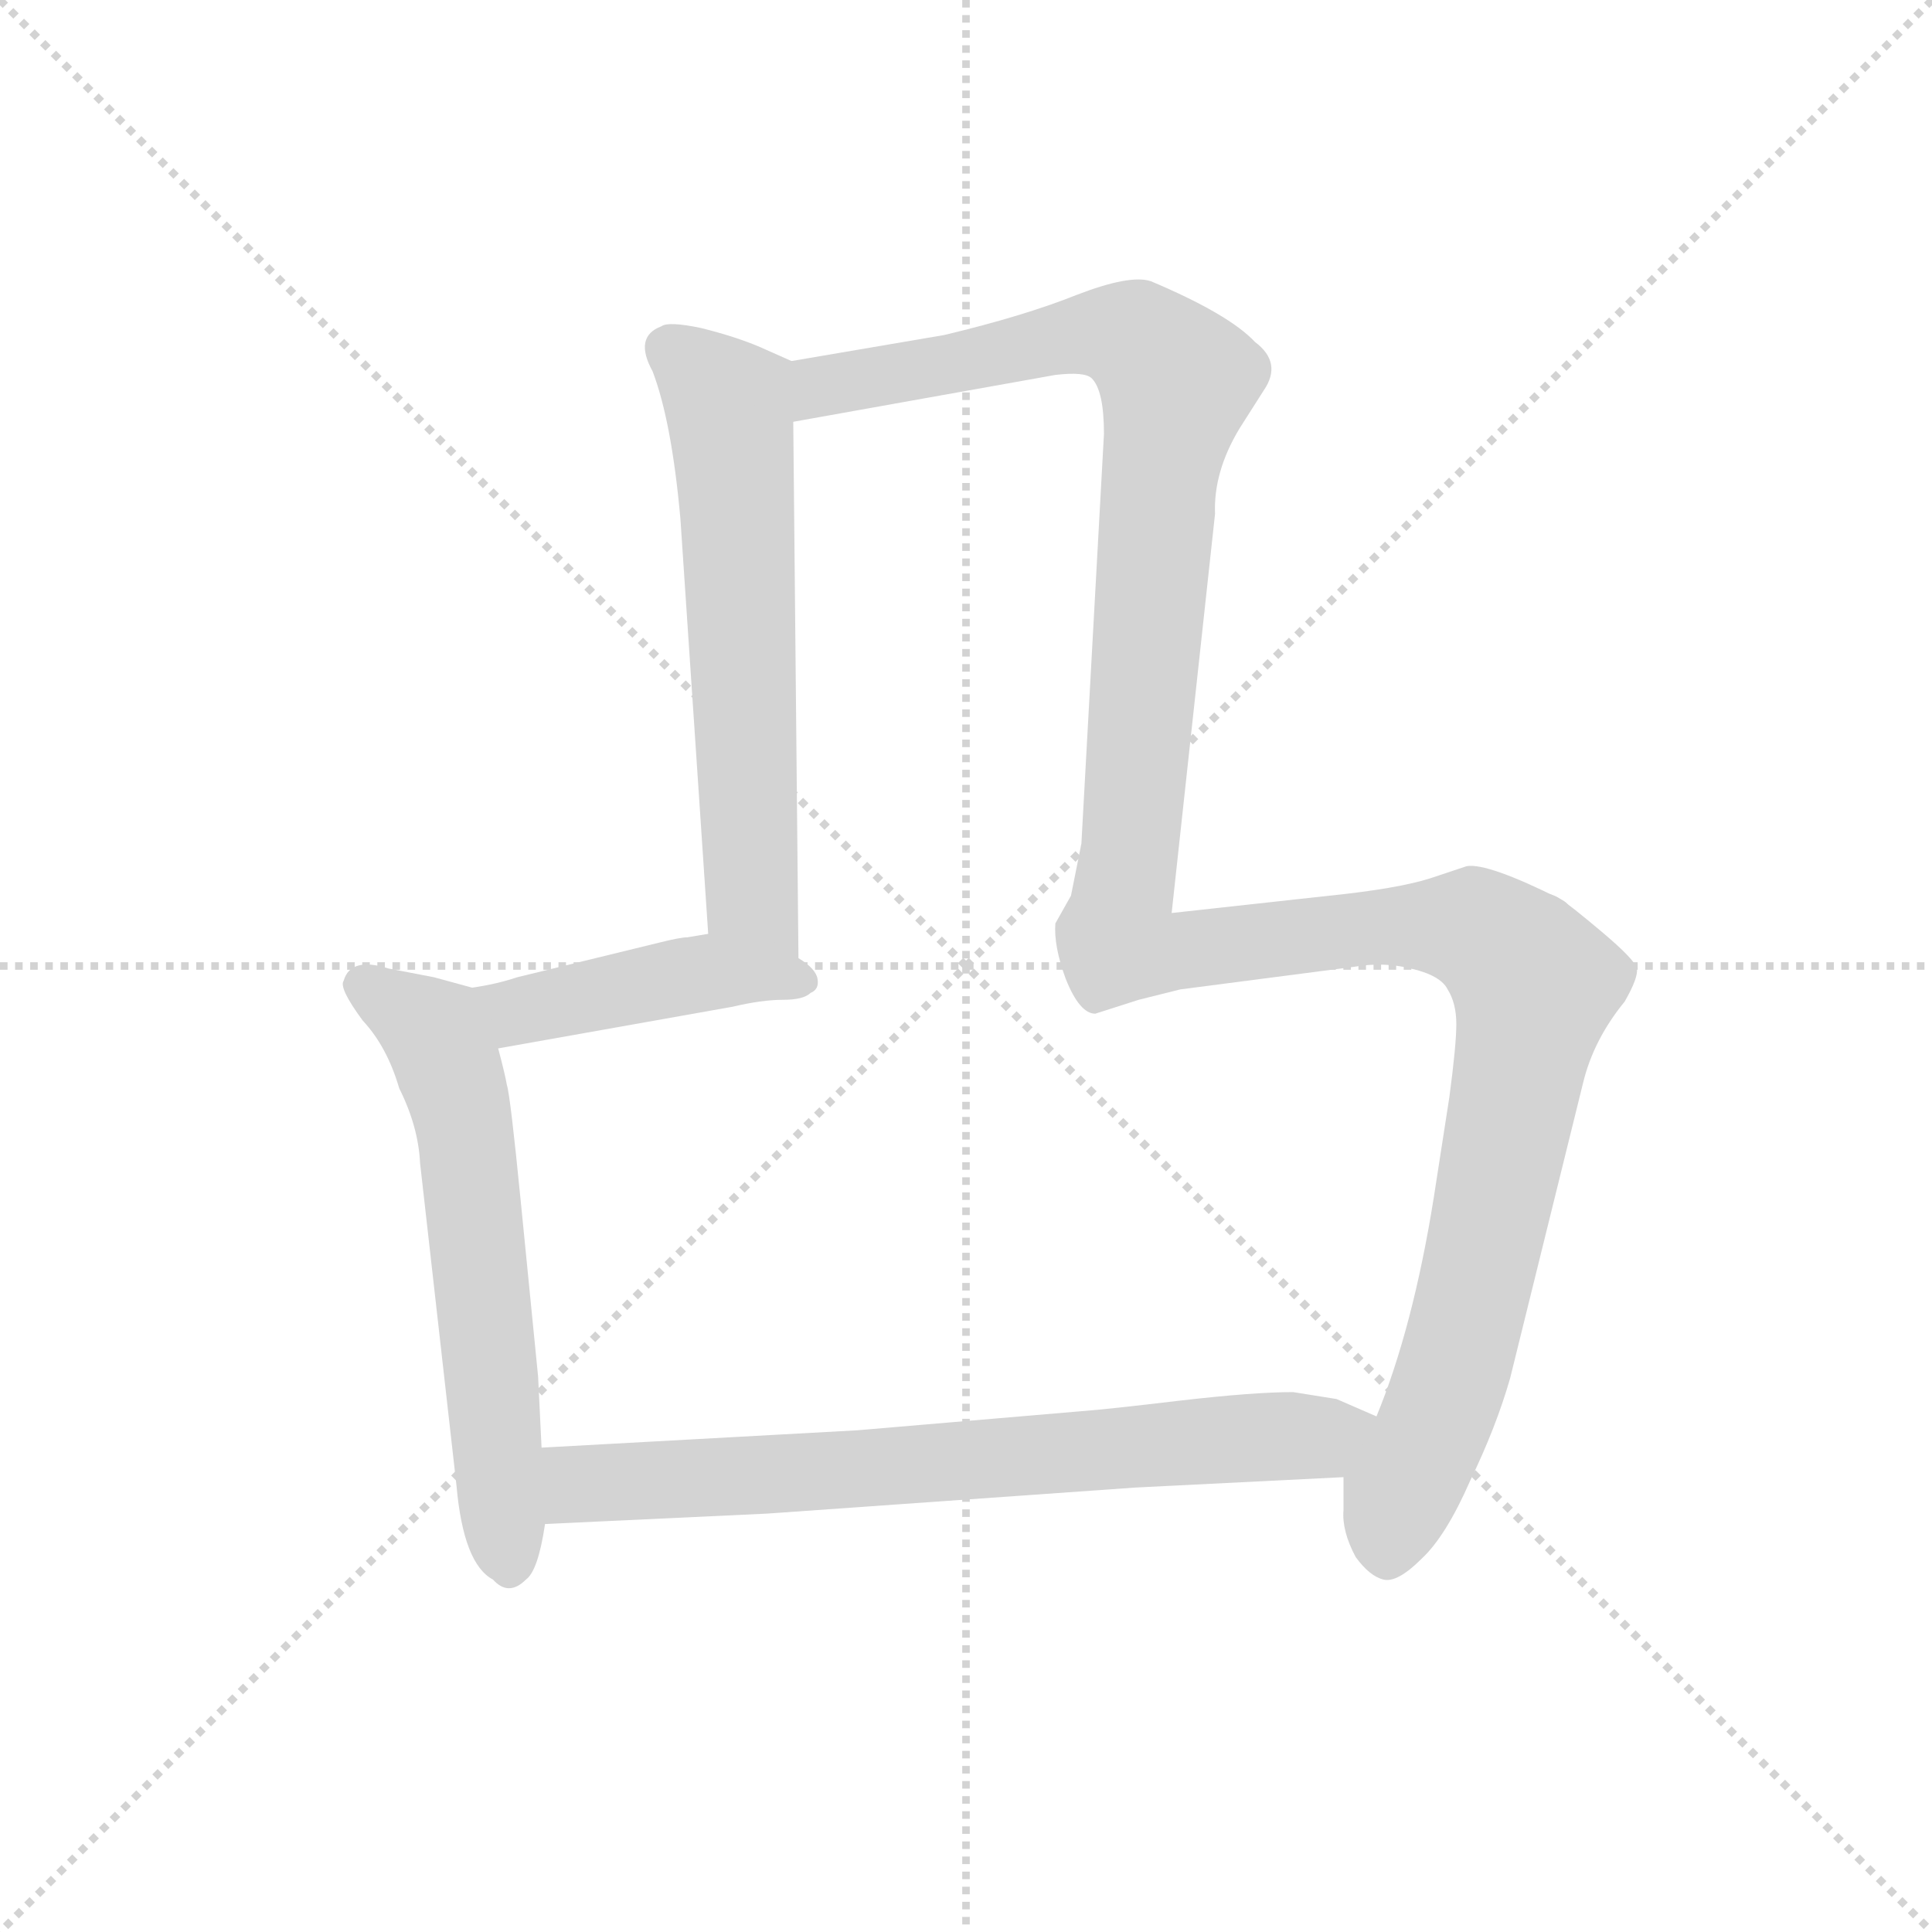 <svg version="1.1" viewBox="0 0 1024 1024" xmlns="http://www.w3.org/2000/svg">
  <g stroke="lightgray" stroke-dasharray="1,1" stroke-width="1" transform="scale(4, 4)">
    <line x1="0" y1="0" x2="256" y2="256"></line>
    <line x1="256" y1="0" x2="0" y2="256"></line>
    <line x1="128" y1="0" x2="128" y2="256"></line>
    <line x1="0" y1="128" x2="256" y2="128"></line>
  </g>
  <g transform="scale(0.92, -0.92) translate(60, -830)">
    <style type="text/css">
      
        @keyframes keyframes0 {
          from {
            stroke: blue;
            stroke-dashoffset: 620;
            stroke-width: 128;
          }
          67% {
            animation-timing-function: step-end;
            stroke: blue;
            stroke-dashoffset: 0;
            stroke-width: 128;
          }
          to {
            stroke: black;
            stroke-width: 1024;
          }
        }
        #make-me-a-hanzi-animation-0 {
          animation: keyframes0 0.755s both;
          animation-delay: 0s;
          animation-timing-function: linear;
        }
      
        @keyframes keyframes1 {
          from {
            stroke: blue;
            stroke-dashoffset: 1064;
            stroke-width: 128;
          }
          78% {
            animation-timing-function: step-end;
            stroke: blue;
            stroke-dashoffset: 0;
            stroke-width: 128;
          }
          to {
            stroke: black;
            stroke-width: 1024;
          }
        }
        #make-me-a-hanzi-animation-1 {
          animation: keyframes1 1.116s both;
          animation-delay: 0.755s;
          animation-timing-function: linear;
        }
      
        @keyframes keyframes2 {
          from {
            stroke: blue;
            stroke-dashoffset: 442;
            stroke-width: 128;
          }
          59% {
            animation-timing-function: step-end;
            stroke: blue;
            stroke-dashoffset: 0;
            stroke-width: 128;
          }
          to {
            stroke: black;
            stroke-width: 1024;
          }
        }
        #make-me-a-hanzi-animation-2 {
          animation: keyframes2 0.61s both;
          animation-delay: 1.87s;
          animation-timing-function: linear;
        }
      
        @keyframes keyframes3 {
          from {
            stroke: blue;
            stroke-dashoffset: 1067;
            stroke-width: 128;
          }
          78% {
            animation-timing-function: step-end;
            stroke: blue;
            stroke-dashoffset: 0;
            stroke-width: 128;
          }
          to {
            stroke: black;
            stroke-width: 1024;
          }
        }
        #make-me-a-hanzi-animation-3 {
          animation: keyframes3 1.118s both;
          animation-delay: 2.48s;
          animation-timing-function: linear;
        }
      
        @keyframes keyframes4 {
          from {
            stroke: blue;
            stroke-dashoffset: 654;
            stroke-width: 128;
          }
          68% {
            animation-timing-function: step-end;
            stroke: blue;
            stroke-dashoffset: 0;
            stroke-width: 128;
          }
          to {
            stroke: black;
            stroke-width: 1024;
          }
        }
        #make-me-a-hanzi-animation-4 {
          animation: keyframes4 0.782s both;
          animation-delay: 3.598s;
          animation-timing-function: linear;
        }
      
    </style>
    
      <path d="M 332 531 L 348 292 C 350 262 400 248 400 278 L 397 587 C 397 617 397 622 396 622 L 378 630 Q 364 636 344 641 Q 325 645 321 642 Q 305 636 316 616 Q 327 587 332 531 Z" fill="lightgray"></path>
    
      <path d="M 839 312 Q 797 333 785 331 L 764 324 Q 745 318 706 314 L 615 304 L 640 534 Q 639 558 654 583 L 668 605 Q 679 621 663 633 Q 648 649 603 668 Q 591 672 560 660 Q 530 648 484 637 L 396 622 C 366 617 367 582 397 587 L 548 614 Q 565 616 569 612 Q 576 605 576 580 L 563 344 L 557 314 L 548 298 Q 547 285 554 266 Q 562 246 571 246 L 596 254 L 620 260 L 720 273 Q 737 276 753 272 C 783 270 866 299 839 312 Z" fill="lightgray"></path>
    
      <path d="M 348 292 L 336 290 Q 332 290 320 287 L 238 267 Q 226 263 212 261 C 182 256 197 221 227 226 L 362 250 Q 379 254 391 254 Q 403 254 407 258 Q 412 260 411 266 Q 410 272 400 278 C 375 295 374 296 348 292 Z" fill="lightgray"></path>
    
      <path d="M 212 261 L 190 267 L 164 272 Q 142 279 138 265 Q 135 261 149 242 Q 163 227 170 203 Q 181 181 182 160 L 203 -26 Q 207 -71 224 -80 Q 233 -90 243 -80 Q 250 -75 254 -48 L 382 -42 L 594 -27 L 714 -21 C 744 -20 761 2 733 14 L 710 24 L 685 28 Q 662 28 619 23 Q 577 18 563 17 L 434 6 L 252 -4 L 250 37 L 240 138 Q 234 199 232 205 Q 231 211 227 226 C 220 255 219 259 212 261 Z" fill="lightgray"></path>
    
      <path d="M 714 -21 L 714 -40 Q 713 -52 721 -67 Q 729 -78 737 -80 Q 745 -82 759 -68 Q 773 -55 787 -23 Q 802 8 810 36 L 852 206 Q 858 231 876 253 Q 884 267 883 272 Q 882 277 863 293 Q 844 309 839 312 C 815 330 725 282 753 272 Q 770 268 774 260 Q 779 252 779 240 Q 779 228 775 198 L 766 140 Q 754 65 733 14 C 722 -14 714 -7 714 -21 Z" fill="lightgray"></path>
    
    
      <clipPath id="make-me-a-hanzi-clip-0">
        <path d="M 332 531 L 348 292 C 350 262 400 248 400 278 L 397 587 C 397 617 397 622 396 622 L 378 630 Q 364 636 344 641 Q 325 645 321 642 Q 305 636 316 616 Q 327 587 332 531 Z"></path>
      </clipPath>
      <path clip-path="url(#make-me-a-hanzi-clip-0)" d="M 326 627 L 360 598 L 373 316 L 395 286" fill="none" id="make-me-a-hanzi-animation-0" stroke-dasharray="492 984" stroke-linecap="round"></path>
    
      <clipPath id="make-me-a-hanzi-clip-1">
        <path d="M 839 312 Q 797 333 785 331 L 764 324 Q 745 318 706 314 L 615 304 L 640 534 Q 639 558 654 583 L 668 605 Q 679 621 663 633 Q 648 649 603 668 Q 591 672 560 660 Q 530 648 484 637 L 396 622 C 366 617 367 582 397 587 L 548 614 Q 565 616 569 612 Q 576 605 576 580 L 563 344 L 557 314 L 548 298 Q 547 285 554 266 Q 562 246 571 246 L 596 254 L 620 260 L 720 273 Q 737 276 753 272 C 783 270 866 299 839 312 Z"></path>
      </clipPath>
      <path clip-path="url(#make-me-a-hanzi-clip-1)" d="M 404 593 L 421 609 L 561 637 L 592 636 L 618 610 L 608 555 L 584 287 L 608 281 L 682 289 L 751 297 L 788 311 L 829 315" fill="none" id="make-me-a-hanzi-animation-1" stroke-dasharray="936 1872" stroke-linecap="round"></path>
    
      <clipPath id="make-me-a-hanzi-clip-2">
        <path d="M 348 292 L 336 290 Q 332 290 320 287 L 238 267 Q 226 263 212 261 C 182 256 197 221 227 226 L 362 250 Q 379 254 391 254 Q 403 254 407 258 Q 412 260 411 266 Q 410 272 400 278 C 375 295 374 296 348 292 Z"></path>
      </clipPath>
      <path clip-path="url(#make-me-a-hanzi-clip-2)" d="M 220 257 L 246 248 L 346 270 L 402 265" fill="none" id="make-me-a-hanzi-animation-2" stroke-dasharray="314 628" stroke-linecap="round"></path>
    
      <clipPath id="make-me-a-hanzi-clip-3">
        <path d="M 212 261 L 190 267 L 164 272 Q 142 279 138 265 Q 135 261 149 242 Q 163 227 170 203 Q 181 181 182 160 L 203 -26 Q 207 -71 224 -80 Q 233 -90 243 -80 Q 250 -75 254 -48 L 382 -42 L 594 -27 L 714 -21 C 744 -20 761 2 733 14 L 710 24 L 685 28 Q 662 28 619 23 Q 577 18 563 17 L 434 6 L 252 -4 L 250 37 L 240 138 Q 234 199 232 205 Q 231 211 227 226 C 220 255 219 259 212 261 Z"></path>
      </clipPath>
      <path clip-path="url(#make-me-a-hanzi-clip-3)" d="M 149 263 L 190 236 L 204 197 L 233 -27 L 699 2 L 725 11" fill="none" id="make-me-a-hanzi-animation-3" stroke-dasharray="939 1878" stroke-linecap="round"></path>
    
      <clipPath id="make-me-a-hanzi-clip-4">
        <path d="M 714 -21 L 714 -40 Q 713 -52 721 -67 Q 729 -78 737 -80 Q 745 -82 759 -68 Q 773 -55 787 -23 Q 802 8 810 36 L 852 206 Q 858 231 876 253 Q 884 267 883 272 Q 882 277 863 293 Q 844 309 839 312 C 815 330 725 282 753 272 Q 770 268 774 260 Q 779 252 779 240 Q 779 228 775 198 L 766 140 Q 754 65 733 14 C 722 -14 714 -7 714 -21 Z"></path>
      </clipPath>
      <path clip-path="url(#make-me-a-hanzi-clip-4)" d="M 761 273 L 800 266 L 823 255 L 785 67 L 768 12 L 747 -29 L 739 -66" fill="none" id="make-me-a-hanzi-animation-4" stroke-dasharray="526 1052" stroke-linecap="round"></path>
    
  </g>
</svg>